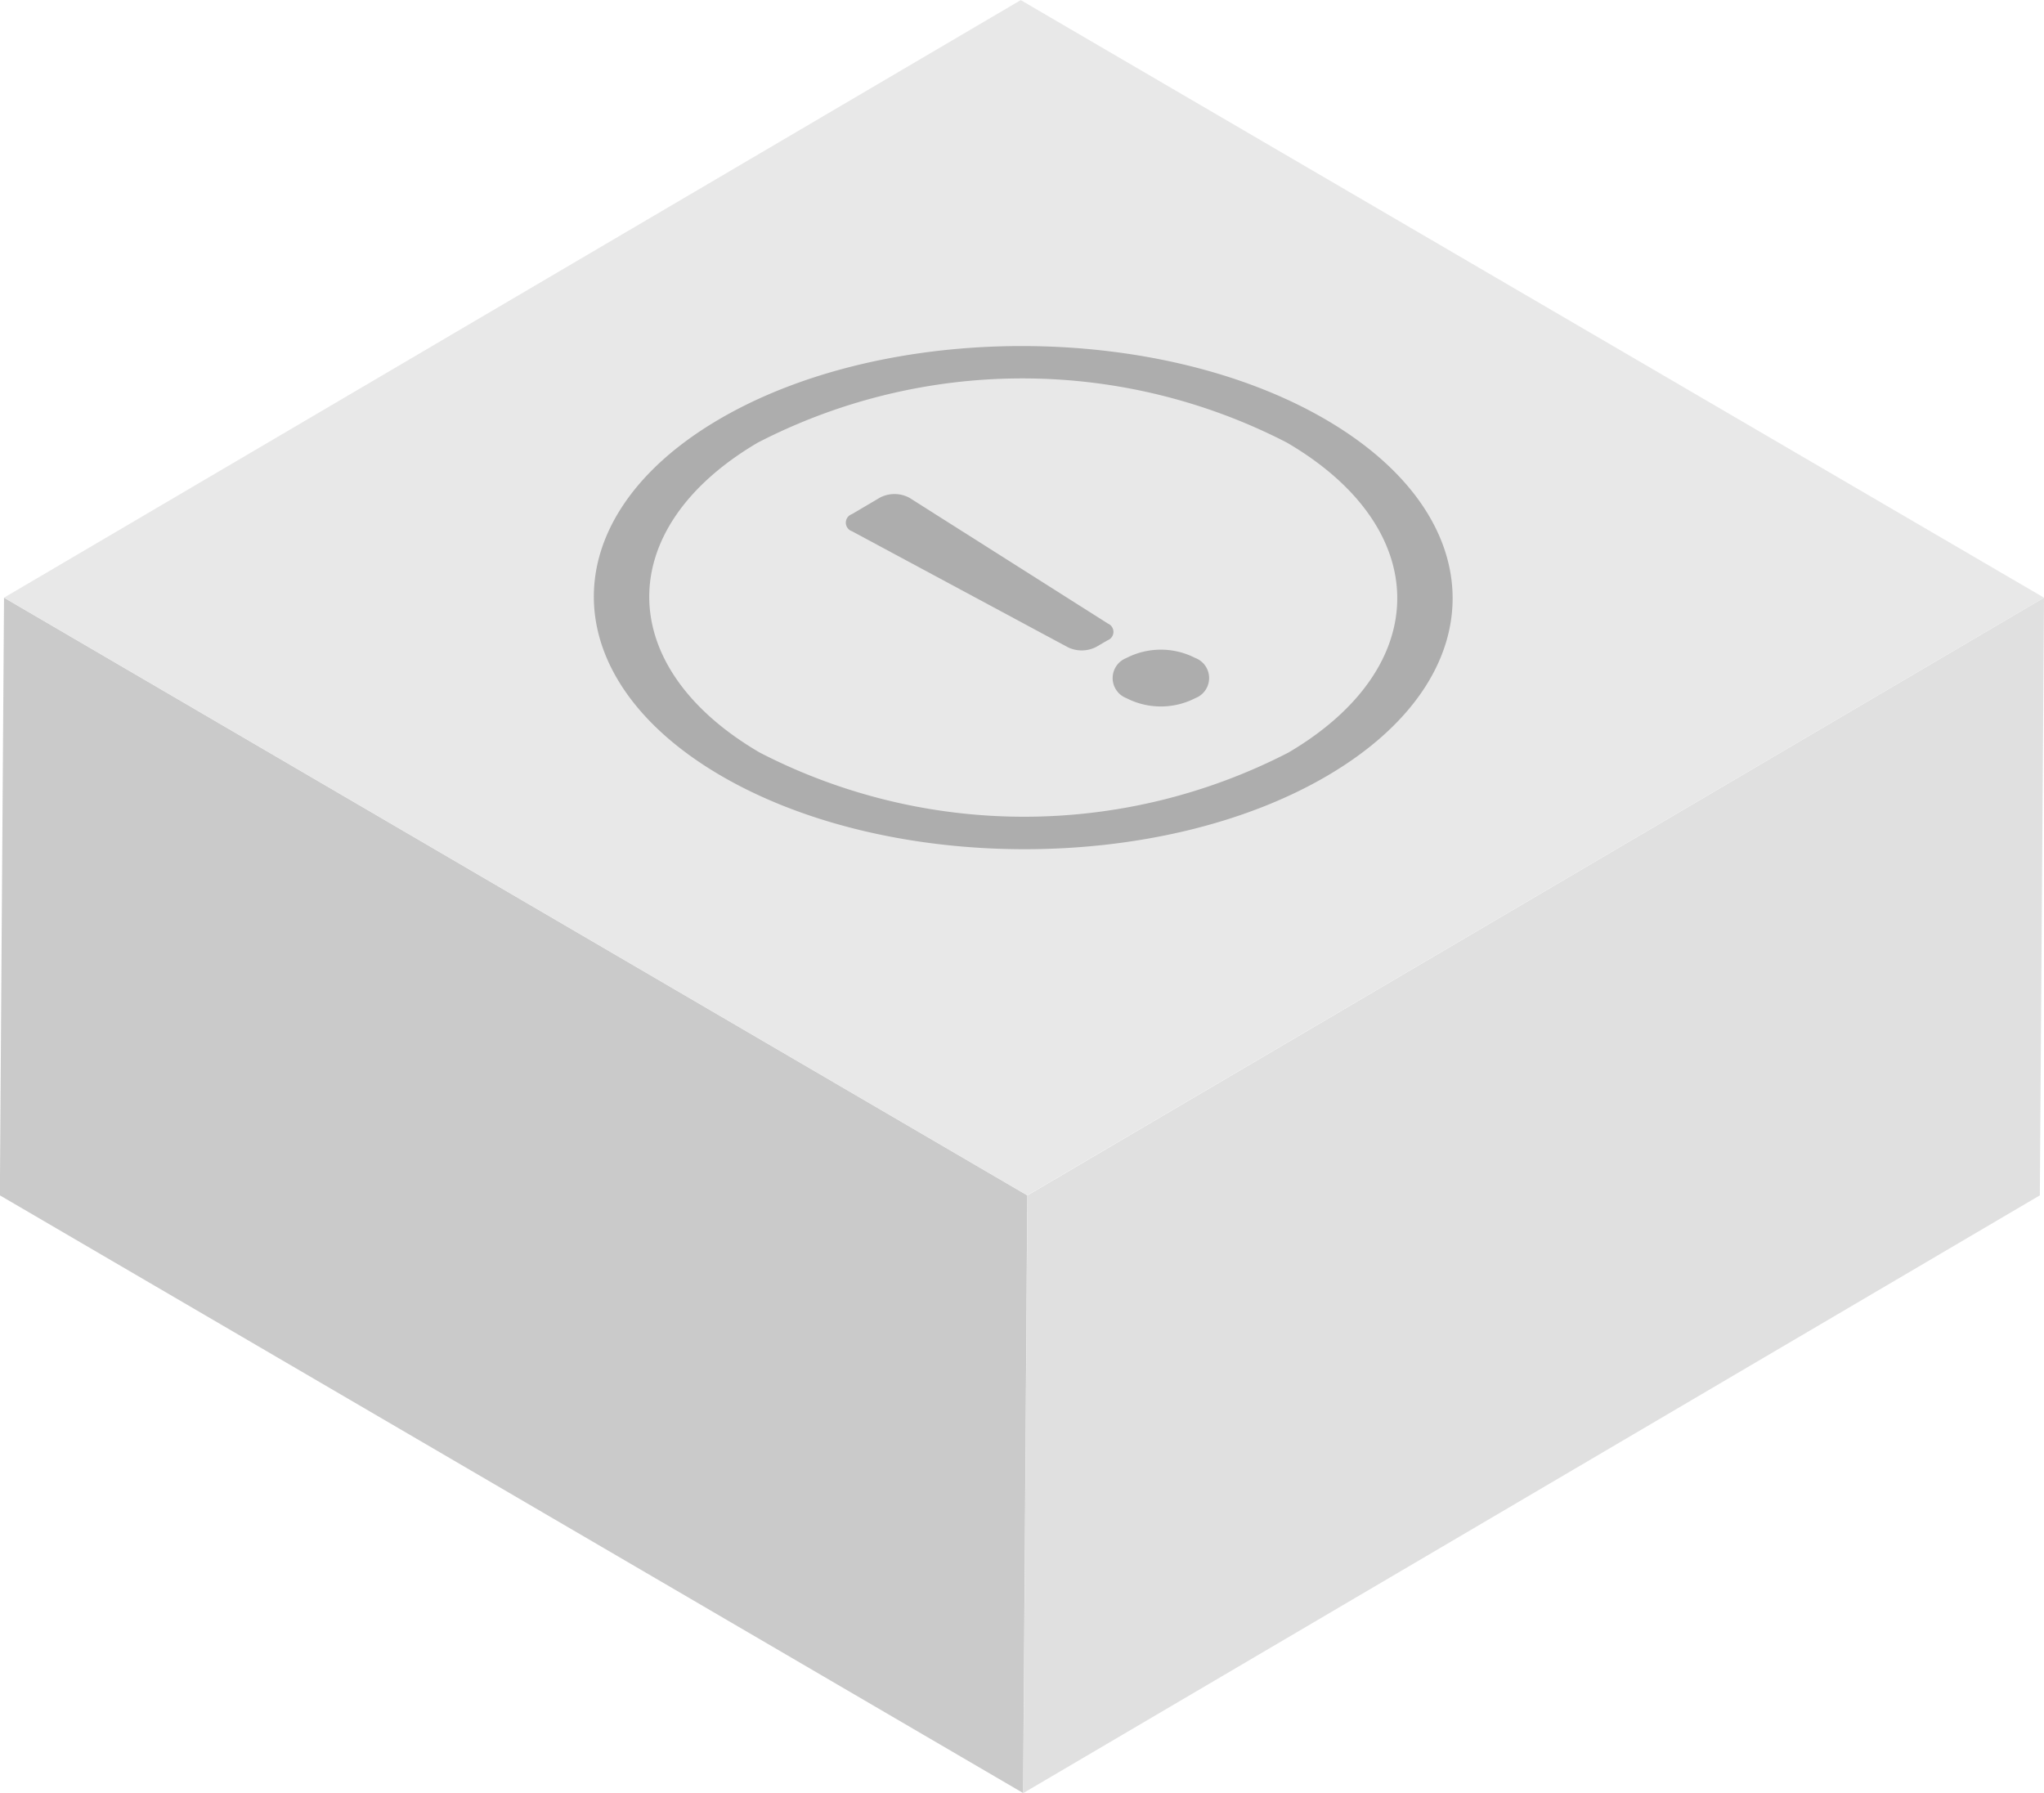 <svg xmlns="http://www.w3.org/2000/svg" width="57" height="50" viewBox="0 0 57 50"><defs><style>.a{opacity:0.4;}.b{isolation:isolate;}.c{fill:#b1b1b1;}.d{fill:#7b7b7b;}.e{fill:#c6c6c6;}.f{fill:#333;}</style></defs><g class="a" transform="translate(-936.953 -524.397)"><g class="b"><path class="c" d="M993.953,541.064l-.116,16.667L965.488,574.4l.116-16.667Z"/><path class="d" d="M965.6,557.731l-.116,16.667-28.535-16.667.116-16.667Z"/><path class="e" d="M993.953,541.064,965.6,557.731l-28.535-16.667L965.418,524.4Z"/></g><path class="f" d="M970.277,542.742a.6.6,0,0,1,.006,1.125,2.1,2.1,0,0,1-1.916,0,.6.6,0,0,1-.006-1.119A2.1,2.1,0,0,1,970.277,542.742Z"/><path class="f" d="M967.849,541.786a.251.251,0,0,1-.013.468l-.309.181a.884.884,0,0,1-.8.009l-6-3.224-.019-.01a.252.252,0,0,1,0-.475l.784-.462a.88.88,0,0,1,.811,0l.018.01Z"/><path class="f" d="M973.929,536.1c4.69,2.739,4.714,7.181.05,9.923s-12.24,2.74-16.93,0-4.719-7.184-.06-9.923S969.24,533.364,973.929,536.1Zm-15.79,9.283a16.078,16.078,0,0,0,14.744,0c4.066-2.391,4.04-6.258-.043-8.643a16.092,16.092,0,0,0-14.754,0c-4.061,2.388-4.03,6.258.053,8.643"/></g></svg>